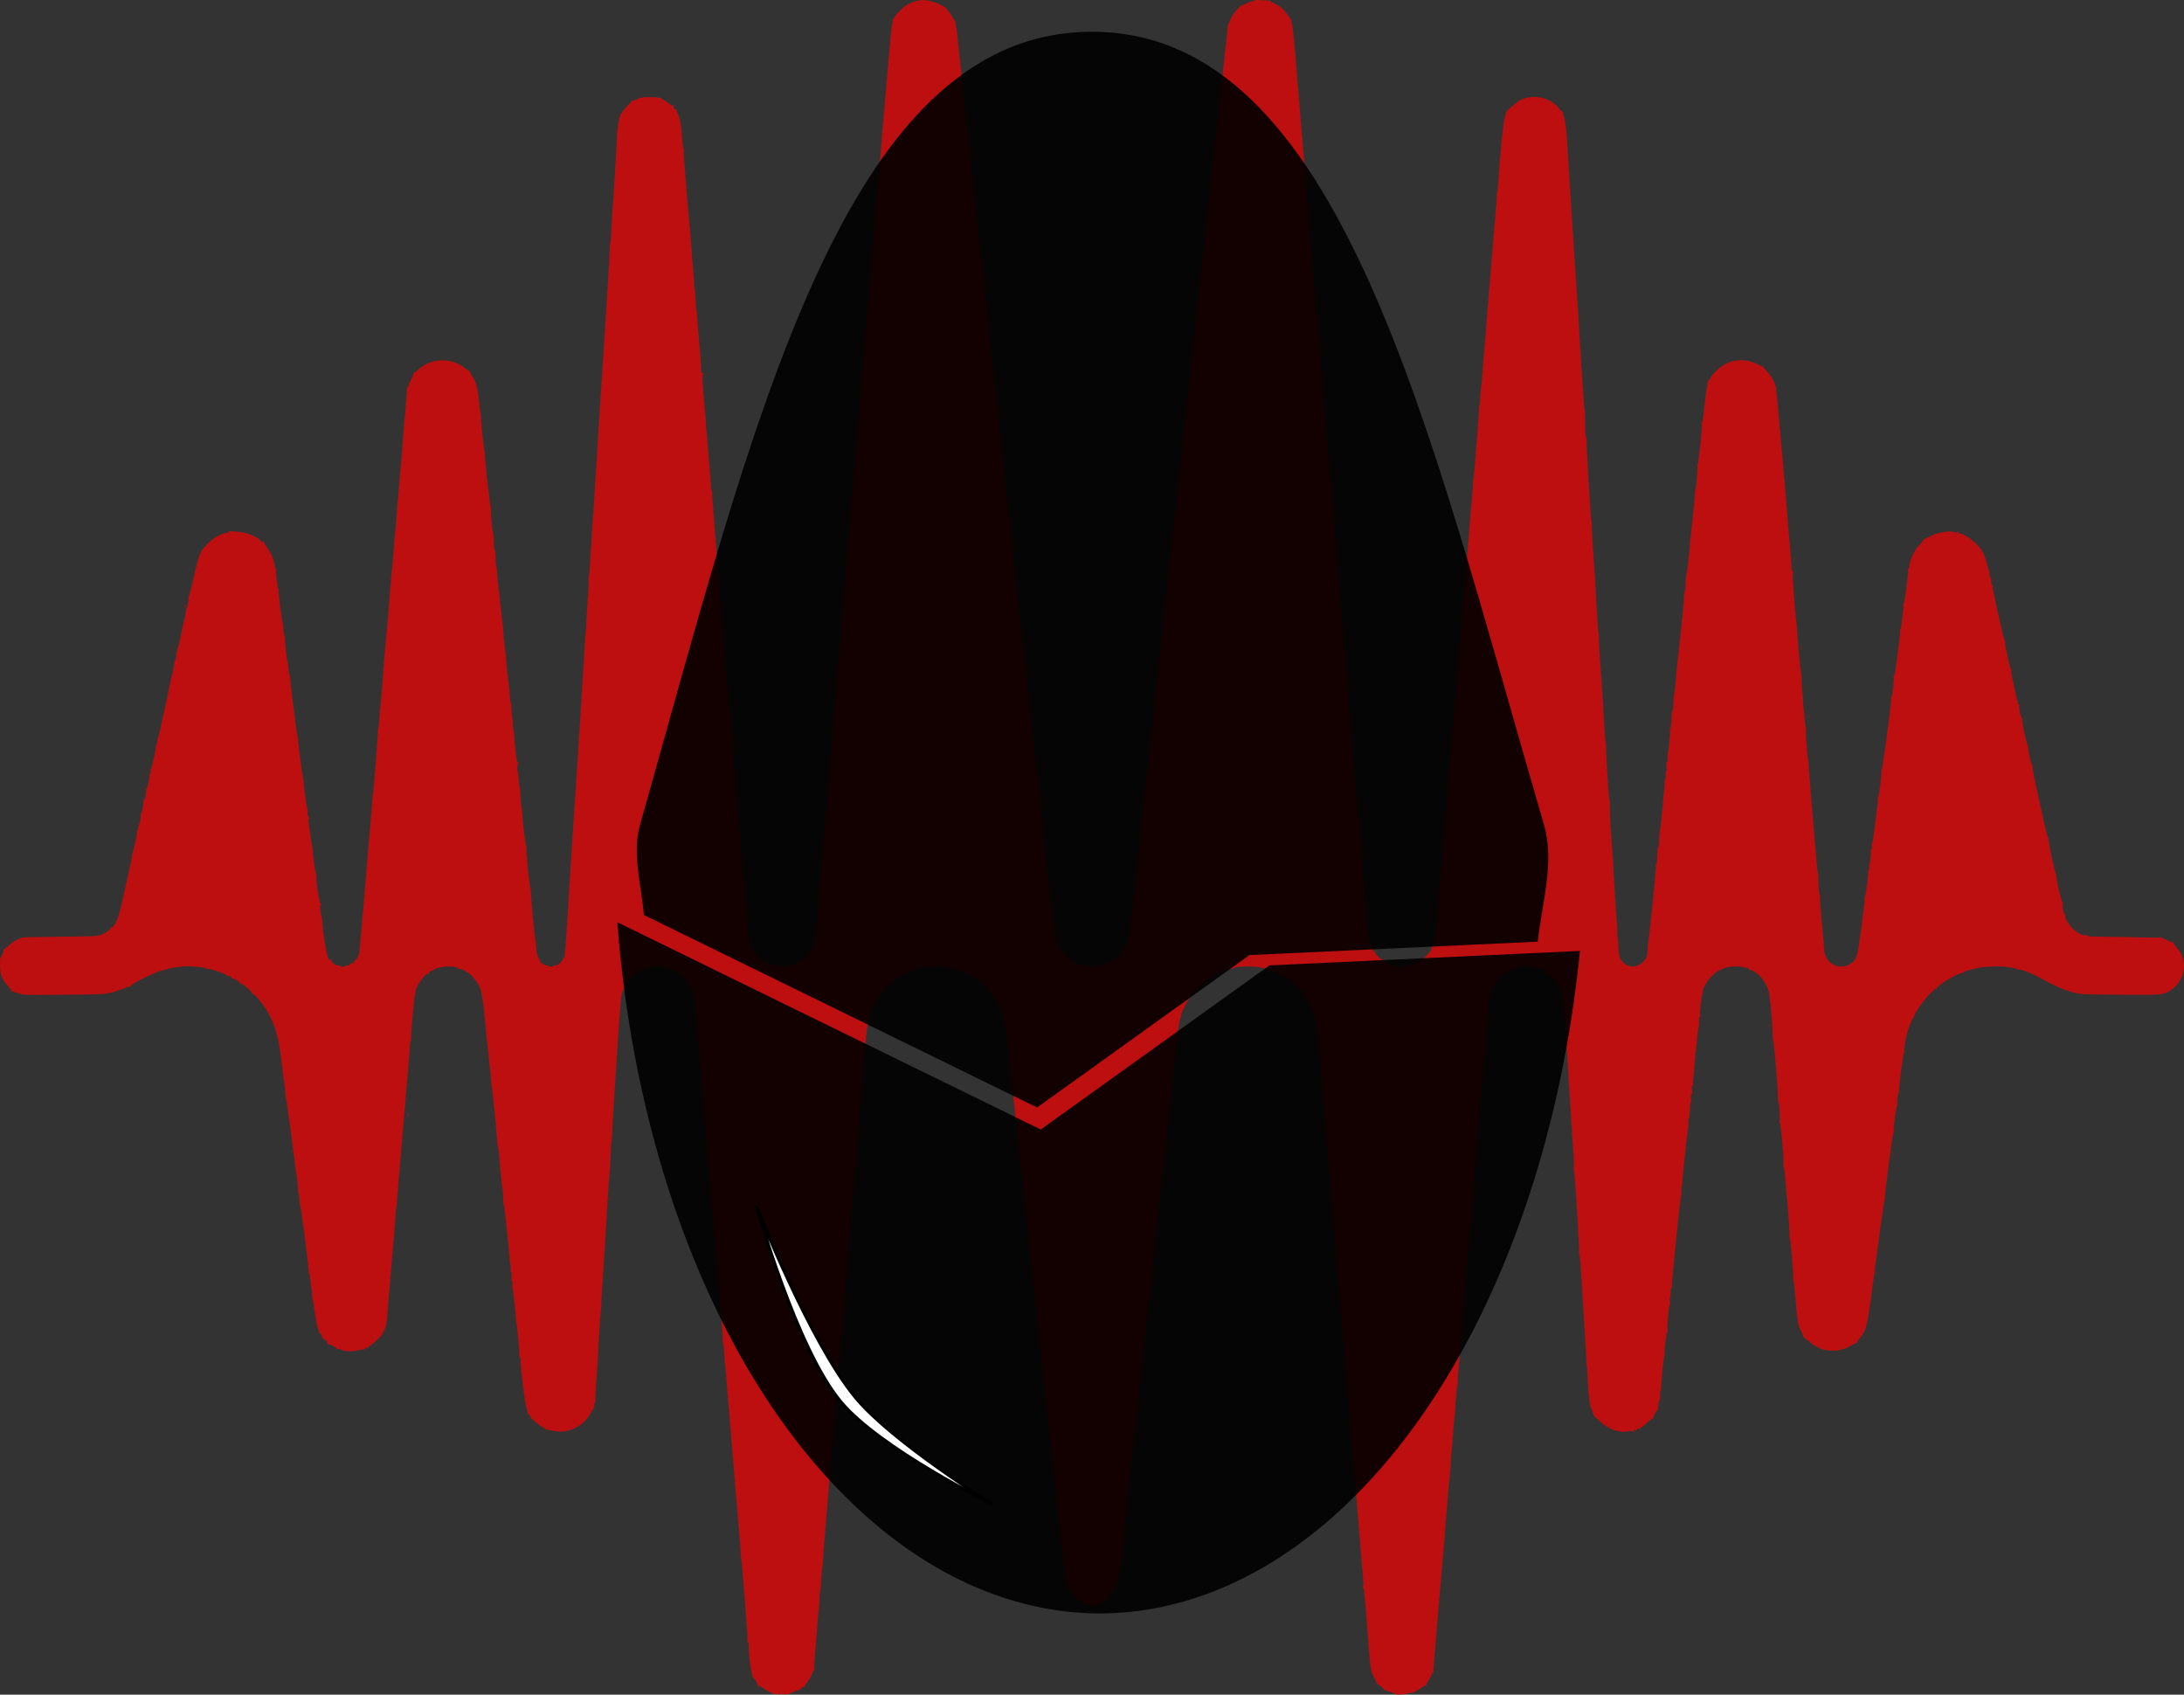<?xml version="1.0"?>
<svg width="660.145" height="512.168" xmlns="http://www.w3.org/2000/svg" xmlns:svg="http://www.w3.org/2000/svg" version="1.1">

 <rect width="100%" height="100%" fill="#333333" stroke="none"/>

 <g class="layer">
  <title>Layer 1</title>
  <g id="layer2" transform="translate(-111.928,155.252)">
   <path d="m347.74,356.81c-1.03,-0.1 -1.96,-0.12 -2.07,-0.06c-0.11,0.07 -0.2,0.03 -0.2,-0.11c0,-0.13 -0.42,-0.38 -0.94,-0.57c-0.52,-0.19 -1.5,-0.77 -2.18,-1.29c-0.76,-0.57 -1.17,-0.77 -1.07,-0.5c0.11,0.27 0.07,0.38 -0.1,0.28c-0.15,-0.09 -0.24,-0.31 -0.21,-0.48c0.08,-0.44 -1.1,-2.32 -1.45,-2.32c-0.16,0 -0.22,-0.07 -0.13,-0.16c0.08,-0.08 -0.02,-0.65 -0.23,-1.27c-0.4,-1.18 -0.93,-5.89 -0.9,-7.97c0.01,-0.69 -0.11,-1.32 -0.27,-1.42c-0.16,-0.1 -0.21,-0.3 -0.12,-0.44c0.17,-0.28 -1.71,-24.39 -1.95,-25.09c-0.09,-0.22 -0.13,-0.82 -0.11,-1.33c0.02,-0.52 -0.14,-2.74 -0.35,-4.95c-0.21,-2.2 -0.45,-5.03 -0.54,-6.28c-0.09,-1.25 -0.57,-7.02 -1.07,-12.83c-0.5,-5.8 -0.98,-11.69 -1.07,-13.09c-0.1,-1.4 -0.4,-5.01 -0.67,-8.02c-0.27,-3.01 -0.58,-6.79 -0.67,-8.4c-0.1,-1.61 -0.23,-3.02 -0.29,-3.12c-0.07,-0.11 -0.19,-1.54 -0.27,-3.18c-0.08,-1.64 -0.25,-3.26 -0.38,-3.6c-0.13,-0.34 -0.18,-0.68 -0.1,-0.75c0.14,-0.14 -1.41,-20.2 -1.65,-21.3c-0.08,-0.37 -0.14,-1.09 -0.14,-1.61c0,-0.51 -0.16,-2.74 -0.37,-4.94c-0.2,-2.2 -0.45,-5.15 -0.54,-6.55c-0.09,-1.39 -0.27,-3.5 -0.4,-4.67c-0.14,-1.18 -0.32,-3.51 -0.4,-5.19c-0.09,-1.67 -0.22,-3.14 -0.29,-3.26c-0.08,-0.12 -0.2,-1.56 -0.28,-3.21c-0.09,-1.91 -0.28,-3.27 -0.54,-3.78c-0.23,-0.43 -0.28,-0.71 -0.12,-0.61c0.37,0.23 0.36,0.03 -0.26,-6.54c-0.29,-3.01 -0.52,-5.9 -0.53,-6.41c0,-0.51 -0.18,-2.68 -0.4,-4.81c-0.22,-2.13 -0.4,-4.06 -0.41,-4.28c-0.08,-1.96 -0.87,-11.98 -0.97,-12.29c-0.16,-0.46 -0.3,-2.67 -0.31,-4.75c0,-0.77 -0.09,-1.52 -0.17,-1.66c-0.09,-0.14 -0.22,-1.49 -0.29,-3c-0.08,-1.51 -0.21,-2.99 -0.31,-3.28c-0.1,-0.3 -0.15,-0.75 -0.11,-1.01c0.12,-0.82 -0.76,-3.44 -1.09,-3.24c-0.18,0.12 -0.22,0.07 -0.1,-0.14c0.26,-0.42 -0.81,-2.03 -2.29,-3.46c-1.32,-1.27 -3.78,-2.59 -4.26,-2.29c-0.2,0.12 -0.26,0.09 -0.15,-0.09c0.11,-0.17 -0.26,-0.36 -0.96,-0.47c-2.15,-0.37 -5.55,-0.12 -5.55,0.4c0,0.12 -0.15,0.21 -0.33,0.2c-0.92,-0.03 -1.29,0.1 -1.11,0.38c0.12,0.2 0.07,0.24 -0.13,0.12c-0.77,-0.48 -4.11,2.59 -5.2,4.79c-0.37,0.73 -0.79,1.81 -0.95,2.4c-0.15,0.59 -0.64,6.72 -1.08,13.63c-0.44,6.91 -0.99,15.33 -1.21,18.72c-0.23,3.38 -0.47,7.57 -0.54,9.3c-0.08,1.74 -0.19,3.25 -0.26,3.36c-0.07,0.11 -0.18,2.12 -0.26,4.47c-0.07,2.34 -0.19,4.44 -0.26,4.65c-0.07,0.22 -0.19,1.59 -0.27,3.06c-0.09,1.47 -0.4,6.46 -0.69,11.09c-0.3,4.63 -0.54,8.72 -0.54,9.09c0,0.37 -0.24,4.03 -0.53,8.15c-0.3,4.12 -0.52,7.96 -0.49,8.55c0.03,0.59 -0.03,1.25 -0.11,1.47c-0.09,0.22 -0.35,3.83 -0.57,8.02c-0.23,4.19 -0.43,7.8 -0.44,8.02c-0.38,5.22 -0.61,8.95 -0.64,10.62c-0.02,0.77 -0.13,1.4 -0.26,1.4c-0.13,0 -0.17,0.31 -0.1,0.68c0.07,0.37 0.07,0.62 0,0.55c-0.07,-0.07 -0.48,0.56 -0.9,1.4c-2.07,4.16 -6.84,6.57 -11.25,5.69c-0.93,-0.19 -1.87,-0.36 -2.09,-0.39c-0.22,-0.03 -0.46,-0.11 -0.53,-0.19c-0.08,-0.08 -0.77,-0.54 -1.54,-1.03c-0.77,-0.49 -1.69,-1.23 -2.04,-1.64c-0.35,-0.42 -0.71,-0.71 -0.8,-0.64c-0.09,0.06 -0.11,0.04 -0.04,-0.05c0.19,-0.26 -0.39,-1.2 -0.65,-1.05c-0.12,0.08 -0.21,-0.03 -0.19,-0.19c0.03,-0.18 -0.18,-0.99 -0.44,-1.8c-0.49,-1.52 -1.8,-11.98 -1.77,-14.23c0,-0.76 -0.12,-1.27 -0.29,-1.27c-0.16,0 -0.22,-0.13 -0.12,-0.28c0.18,-0.29 -0.61,-9.16 -0.88,-9.88c-0.08,-0.22 -0.12,-0.51 -0.09,-0.65c0.1,-0.45 -0.87,-9.5 -1.03,-9.5c-0.08,0 -0.11,-0.6 -0.06,-1.34c0.05,-0.73 -0.02,-1.33 -0.13,-1.33c-0.13,0 -0.19,-0.61 -0.14,-1.34c0.06,-0.74 -0.02,-1.34 -0.15,-1.34c-0.13,0 -0.19,-0.42 -0.13,-0.93c0.07,-0.51 0.03,-1.15 -0.09,-1.4c-0.12,-0.26 -0.18,-0.58 -0.15,-0.72c0.1,-0.43 -1.66,-17.12 -1.82,-17.26c-0.09,-0.07 -0.19,-1.21 -0.23,-2.54c-0.05,-1.32 -0.15,-2.58 -0.23,-2.8c-0.09,-0.22 -0.19,-0.88 -0.23,-1.47c-0.05,-0.59 -0.14,-1.61 -0.21,-2.27c-0.14,-1.2 -0.2,-1.87 -0.6,-6.61c-0.11,-1.36 -0.3,-2.41 -0.41,-2.34c-0.12,0.07 -0.15,-0.09 -0.08,-0.36c0.13,-0.51 -1.4,-16.24 -1.69,-17.42c-0.1,-0.37 -0.16,-0.91 -0.13,-1.2c0.02,-0.29 -0.38,-4.26 -0.88,-8.82c-0.51,-4.56 -0.98,-9.19 -1.07,-10.29c-0.35,-4.74 -0.94,-8.34 -1.6,-9.77c-0.76,-1.68 -3.28,-4.48 -3.82,-4.27c-0.2,0.08 -0.31,0.04 -0.23,-0.09c0.2,-0.32 -1.87,-1.2 -2.27,-0.96c-0.2,0.13 -0.26,0.1 -0.16,-0.08c0.24,-0.37 -1.05,-0.65 -3.05,-0.65c-1.68,0 -4.61,0.77 -4.37,1.15c0.08,0.13 -0.01,0.18 -0.21,0.11c-0.19,-0.07 -0.65,0.12 -1.01,0.43c-0.37,0.3 -0.5,0.46 -0.3,0.35c0.26,-0.13 0.32,-0.09 0.19,0.12c-0.11,0.17 -0.32,0.23 -0.46,0.14c-0.7,-0.43 -3.98,4.41 -3.62,5.35c0.08,0.21 0.05,0.43 -0.09,0.47c-0.28,0.1 -1.43,12.58 -1.25,13.52c0.06,0.34 0,0.68 -0.13,0.76c-0.14,0.08 -0.24,0.71 -0.24,1.4c0,0.68 -0.41,5.87 -0.91,11.53c-0.51,5.66 -1,11.31 -1.09,12.56c-0.09,1.25 -0.51,6.24 -0.94,11.09c-0.42,4.85 -0.83,9.85 -0.91,11.12c-0.07,1.26 -0.19,2.46 -0.26,2.67c-0.07,0.21 -0.2,1.58 -0.28,3.05c-0.09,1.47 -0.69,8.8 -1.35,16.3c-0.66,7.5 -1.18,13.87 -1.16,14.16c0.03,0.3 -0.05,0.75 -0.16,1.01c-0.11,0.25 -0.13,0.64 -0.05,0.87c0.09,0.21 0.03,0.4 -0.13,0.4c-0.16,0 -0.22,0.18 -0.14,0.4c0.09,0.22 0.03,0.4 -0.13,0.4c-0.16,0 -0.22,0.18 -0.13,0.41c0.09,0.23 0.05,0.35 -0.09,0.27c-0.21,-0.14 -0.52,0.42 -0.55,0.98c-0.02,0.37 -2.91,3.12 -3.73,3.55c-0.46,0.23 -0.76,0.53 -0.69,0.65c0.08,0.13 -0.11,0.17 -0.43,0.08c-0.43,-0.11 -0.52,-0.06 -0.36,0.2c0.12,0.2 0.11,0.29 -0.03,0.21c-0.13,-0.08 -1.02,0.03 -1.98,0.25c-0.95,0.21 -1.95,0.37 -2.2,0.35c-0.26,-0.03 -1,-0.06 -1.65,-0.09c-0.64,-0.03 -1.13,-0.12 -1.07,-0.22c0.16,-0.26 -1.2,-0.54 -1.57,-0.33c-0.18,0.1 -0.23,0.09 -0.12,-0.03c0.23,-0.26 -1.88,-1.54 -2.2,-1.34c-0.12,0.07 -0.36,-0.05 -0.54,-0.27c-0.19,-0.21 -0.24,-0.39 -0.13,-0.39c0.12,0 0,-0.24 -0.27,-0.53c-0.26,-0.29 -0.58,-0.46 -0.72,-0.38c-0.13,0.08 -0.2,-0.03 -0.16,-0.21c0.04,-0.19 -0.09,-0.32 -0.28,-0.28c-0.2,0.04 -0.28,-0.05 -0.19,-0.2c0.2,-0.31 -0.49,-1.41 -0.75,-1.21c-0.1,0.07 -0.13,0.06 -0.06,-0.03c0.06,-0.09 -0.11,-0.74 -0.39,-1.46c-0.29,-0.71 -0.72,-2.89 -0.97,-4.84c-0.26,-1.96 -0.53,-3.62 -0.61,-3.69c-0.09,-0.07 -0.18,-0.92 -0.22,-1.87c-0.04,-0.96 -0.15,-1.92 -0.24,-2.14c-0.1,-0.22 -0.15,-0.73 -0.12,-1.13c0.04,-0.4 -0.04,-0.88 -0.15,-1.07c-0.12,-0.18 -0.18,-0.67 -0.13,-1.07c0.04,-0.42 -0.06,-0.74 -0.23,-0.74c-0.17,0 -0.23,-0.13 -0.13,-0.29c0.19,-0.3 -2.28,-19.79 -2.53,-20.02c-0.09,-0.07 -0.19,-0.97 -0.24,-2c-0.05,-1.03 -0.2,-1.91 -0.34,-1.96c-0.13,-0.05 -0.18,-0.2 -0.09,-0.34c0.16,-0.25 -0.34,-5.12 -0.6,-5.85c-0.08,-0.22 -0.17,-0.83 -0.2,-1.34c-0.14,-1.89 -2.67,-20.72 -2.81,-20.84c-0.08,-0.08 -0.18,-0.86 -0.22,-1.74c-0.05,-0.88 -0.25,-2.69 -0.46,-4.01c-0.21,-1.32 -0.45,-3.12 -0.53,-3.99c-0.29,-3.18 -1.25,-9.11 -1.48,-9.19c-0.13,-0.05 -0.17,-0.26 -0.09,-0.47c0.08,-0.21 0.02,-0.38 -0.14,-0.38c-0.16,0 -0.22,-0.17 -0.14,-0.38c0.21,-0.56 -1.55,-4.7 -2.98,-6.99c-1.46,-2.35 -3.8,-5 -4.2,-4.75c-0.16,0.1 -0.21,0.05 -0.12,-0.09c0.29,-0.47 -3.28,-3.46 -3.69,-3.09c-0.12,0.11 -0.15,0.07 -0.06,-0.09c0.21,-0.37 -1.84,-1.55 -2.26,-1.29c-0.18,0.12 -0.23,0.07 -0.12,-0.1c0.23,-0.37 -0.8,-0.95 -1.22,-0.7c-0.17,0.11 -0.23,0.07 -0.14,-0.07c0.2,-0.32 -4.21,-1.99 -5.44,-2.05c-0.51,-0.03 -0.99,-0.14 -1.07,-0.25c-0.22,-0.29 -4.96,-0.7 -6.54,-0.56c-2.44,0.21 -5.2,0.71 -5.2,0.93c0,0.12 -0.15,0.17 -0.34,0.1c-0.95,-0.35 -10.62,4.19 -10.62,4.99c0,0.14 -0.11,0.19 -0.24,0.11c-0.13,-0.08 -0.93,0.16 -1.77,0.53c-0.85,0.37 -2.51,0.94 -3.71,1.25c-2.03,0.53 -2.95,0.58 -14.47,0.67c-12.27,0.1 -12.31,0.1 -13.9,-0.5c-0.87,-0.34 -1.71,-0.57 -1.86,-0.53c-0.14,0.04 -0.17,-0.03 -0.07,-0.12c0.11,-0.11 -0.35,-0.79 -1.02,-1.5c-1.77,-1.9 -2.34,-3.35 -2.39,-6.1c-0.03,-1.25 0.03,-2.33 0.11,-2.4c0.39,-0.32 1.1,-2.21 0.93,-2.49c-0.1,-0.18 -0.09,-0.23 0.04,-0.12c0.12,0.1 0.92,-0.47 1.78,-1.27c0.92,-0.84 2.02,-1.58 2.64,-1.77c0.58,-0.17 1.06,-0.39 1.06,-0.47c0,-0.09 4.24,-0.2 9.42,-0.25c13.7,-0.12 13.5,-0.11 15.03,-0.81c1.53,-0.69 2.6,-1.59 2.36,-1.99c-0.1,-0.16 -0.03,-0.19 0.16,-0.07c0.19,0.12 0.49,-0.01 0.72,-0.29c1.21,-1.54 1.79,-3.38 3.45,-10.97c0.95,-4.38 1.86,-8.48 2.01,-9.11c0.15,-0.63 0.21,-1.26 0.13,-1.38c-0.08,-0.13 -0.05,-0.27 0.07,-0.32c0.3,-0.13 1.73,-6.85 1.53,-7.18c-0.09,-0.14 -0.02,-0.26 0.15,-0.26c0.19,0 0.26,-0.23 0.18,-0.54c-0.08,-0.29 -0.06,-0.53 0.05,-0.53c0.26,0 0.89,-3.16 0.69,-3.48c-0.09,-0.14 -0.06,-0.26 0.07,-0.26c0.33,0 0.89,-2.95 0.71,-3.74c-0.1,-0.46 -0.07,-0.56 0.1,-0.32c0.31,0.43 1,-2.72 0.7,-3.2c-0.1,-0.17 -0.07,-0.24 0.07,-0.15c0.32,0.2 1.27,-4.23 1.01,-4.66c-0.13,-0.2 -0.08,-0.23 0.15,-0.09c0.26,0.16 0.32,0.02 0.22,-0.63c-0.06,-0.46 -0.06,-0.77 0.02,-0.7c0.2,0.2 1.68,-6.35 1.53,-6.74c-0.07,-0.17 -0.02,-0.35 0.11,-0.4c0.13,-0.05 0.27,-0.56 0.32,-1.15c0.05,-0.59 0.15,-1.13 0.24,-1.2c0.16,-0.15 3.21,-13.88 3.32,-14.97c0.04,-0.37 0.15,-0.86 0.25,-1.09c0.09,-0.23 0.2,-0.77 0.23,-1.2c0.03,-0.43 0.12,-0.84 0.2,-0.92c0.29,-0.26 1.08,-4.55 0.9,-4.85c-0.11,-0.18 -0.08,-0.23 0.09,-0.14c0.3,0.19 0.72,-1.83 0.46,-2.24c-0.08,-0.14 -0.02,-0.25 0.16,-0.25c0.18,0 0.26,-0.22 0.18,-0.52c-0.08,-0.29 -0.05,-0.56 0.06,-0.6c0.18,-0.08 1.39,-5.3 1.5,-6.5c0.03,-0.29 0.12,-0.71 0.21,-0.93c0.32,-0.82 0.98,-4.1 0.85,-4.23c-0.08,-0.07 -0.03,-0.27 0.1,-0.43c0.37,-0.45 0.89,-3.31 0.67,-3.69c-0.11,-0.19 -0.09,-0.24 0.05,-0.12c0.13,0.12 0.78,-2.29 1.5,-5.56c0.69,-3.18 1.56,-6.44 1.93,-7.24c1.34,-2.93 5.11,-5.98 7.96,-6.43c0.55,-0.09 0.95,-0.26 0.87,-0.38c-0.07,-0.12 0.26,-0.17 0.74,-0.11c0.48,0.06 1.62,0.17 2.52,0.24c2.32,0.2 5.42,1.55 6.4,2.8c0.18,0.23 0.44,0.29 0.67,0.16c0.2,-0.12 0.29,-0.12 0.18,-0.02c-0.1,0.11 0.23,0.75 0.74,1.41c1.27,1.67 2.26,3.86 2.44,5.42c0.09,0.72 0.23,1.27 0.32,1.22c0.1,-0.06 0.18,0.72 0.2,1.74c0.03,1.01 0.13,2.05 0.24,2.31c0.12,0.26 0.18,0.79 0.15,1.18c-0.03,0.39 0.08,0.79 0.23,0.89c0.17,0.09 0.22,0.29 0.14,0.43c-0.18,0.28 0.96,9.65 1.2,9.86c0.08,0.08 0.19,0.98 0.24,2.01c0.05,1.03 0.19,1.91 0.33,1.96c0.14,0.05 0.18,0.2 0.1,0.34c-0.16,0.25 0.59,6.97 0.86,7.72c0.08,0.22 0.19,1.18 0.26,2.14c0.07,0.95 0.23,1.77 0.36,1.82c0.13,0.04 0.18,0.24 0.11,0.43c-0.14,0.37 1.96,17.08 2.23,17.79c0.09,0.22 0.13,0.51 0.11,0.63c-0.07,0.31 1.31,11.14 1.49,11.66c0.07,0.22 0.16,0.82 0.2,1.34c0.17,2.26 1.05,8.55 1.2,8.55c0.1,0 0.12,0.43 0.06,0.95c-0.07,0.66 0.05,1.12 0.39,1.51c0.28,0.32 0.35,0.48 0.17,0.38c-0.19,-0.11 -0.34,-0.1 -0.34,0.02c0,0.63 1.13,8.83 1.27,9.17c0.09,0.22 0.13,0.51 0.1,0.65c-0.13,0.53 0.87,7.34 1.06,7.22c0.11,-0.06 0.13,0.13 0.06,0.42c-0.26,0.97 0.77,7.85 1.22,8.21c0.27,0.23 0.3,0.34 0.08,0.34c-0.25,0 -0.29,0.42 -0.15,1.67c0.1,0.92 0.26,1.73 0.35,1.8c0.09,0.08 0.19,0.87 0.24,1.77c0.14,3.12 1.3,10.21 1.78,10.95c0.38,0.57 0.52,0.64 0.72,0.35c0.19,-0.29 0.23,-0.25 0.17,0.14c-0.09,0.63 1.56,1.85 2.26,1.66c0.26,-0.06 0.47,-0.03 0.47,0.12c0,0.14 0.36,0.25 0.8,0.25c0.44,0 0.8,-0.13 0.8,-0.29c0,-0.15 0.13,-0.21 0.27,-0.11c0.41,0.25 1.37,-0.13 1.17,-0.47c-0.11,-0.17 -0.06,-0.21 0.14,-0.09c0.4,0.25 1.42,-0.61 1.18,-0.99c-0.09,-0.15 -0.04,-0.19 0.13,-0.09c0.39,0.24 1.18,-1.28 1.31,-2.51c0.28,-2.63 2.24,-25.32 2.37,-27.39c0.08,-1.32 0.44,-5.53 0.79,-9.35c0.35,-3.83 0.69,-7.97 0.76,-9.22c0.08,-1.25 0.19,-2.46 0.26,-2.68c0.2,-0.67 1.55,-17.95 1.41,-18.09c-0.07,-0.07 -0.03,-0.41 0.11,-0.75c0.13,-0.34 0.29,-1.86 0.37,-3.39c0.07,-1.52 0.19,-2.94 0.26,-3.16c0.09,-0.31 1.15,-13.44 1.23,-15.23c0.01,-0.22 0.25,-2.8 0.53,-5.74c0.29,-2.94 0.6,-6.49 0.7,-7.89c0.4,-5.53 0.45,-6.19 1.18,-14.03c0.29,-3.08 0.52,-5.91 0.52,-6.28c0,-0.36 0.11,-1.69 0.26,-2.94c0.15,-1.25 0.34,-3.41 0.42,-4.81c0.09,-1.39 0.58,-7.17 1.08,-12.83c0.5,-5.65 0.92,-10.64 0.92,-11.09c0,-0.44 0.29,-4.03 0.66,-7.99c0.36,-3.95 0.6,-7.29 0.53,-7.42c-0.08,-0.12 -0.02,-0.22 0.14,-0.22c0.16,0 0.28,-0.18 0.28,-0.41c0,-0.22 0.39,-1.15 0.86,-2.07c0.47,-0.91 0.83,-1.75 0.8,-1.86c-0.03,-0.11 0.05,-0.17 0.17,-0.14c0.12,0.04 0.59,-0.31 1.05,-0.77c3.77,-3.75 10.14,-3.97 14.38,-0.5c0.61,0.51 1.17,0.86 1.24,0.8c0.07,-0.07 0.12,0.03 0.13,0.21c0,0.18 0.37,0.87 0.82,1.53c1.08,1.61 1.57,3.47 1.94,7.49c0.17,1.83 0.38,3.52 0.46,3.74c0.09,0.22 0.13,0.52 0.09,0.66c-0.08,0.34 0.79,9.24 0.96,9.76c0.07,0.22 0.18,1.24 0.25,2.27c0.29,4.35 1.6,15.66 1.8,15.46c0.11,-0.11 0.13,-0.01 0.03,0.25c-0.17,0.46 0.33,6.66 0.6,7.41c0.14,0.38 0.17,0.74 0.3,3.96c0.04,0.78 0.15,1.36 0.26,1.29c0.11,-0.06 0.22,1.01 0.25,2.39c0.03,1.38 0.14,2.66 0.26,2.85c0.11,0.18 0.18,0.63 0.15,1c-0.03,0.37 0.36,4.34 0.88,8.82c0.51,4.48 0.94,8.33 0.95,8.55c0.1,1.87 0.59,6.9 0.72,7.22c0.08,0.22 0.13,0.51 0.1,0.64c-0.08,0.33 0.78,9 0.94,9.51c0.07,0.22 0.19,1.42 0.26,2.66c0.06,1.25 0.2,2.33 0.31,2.41c0.11,0.08 0.24,1.29 0.28,2.68c0.05,1.4 0.18,2.57 0.28,2.61c0.11,0.04 0.15,0.49 0.09,1c-0.06,0.51 -0.03,1.14 0.07,1.4c0.1,0.26 0.24,1.31 0.3,2.34c0.07,1.03 0.28,3.32 0.47,5.08c0.27,2.53 0.43,3.19 0.73,3.12c0.31,-0.07 0.32,-0.03 0.05,0.25c-0.33,0.34 -0.46,1.89 -0.18,2.16c0.08,0.08 0.2,1.21 0.27,2.51c0.07,1.3 0.22,2.42 0.32,2.5c0.11,0.08 0.23,1.23 0.27,2.55c0.04,1.33 0.14,2.59 0.23,2.81c0.08,0.22 0.18,0.94 0.21,1.6c0.2,3.68 1.09,11.18 1.32,11.04c0.15,-0.09 0.17,-0.03 0.05,0.17c-0.28,0.45 0.98,12.91 1.27,12.5c0.13,-0.19 0.16,-0.07 0.05,0.3c-0.16,0.57 1.09,14.35 1.39,15.28c0.07,0.22 0.17,1.3 0.23,2.4c0.06,1.1 0.23,2.04 0.37,2.09c0.14,0.05 0.19,0.28 0.1,0.51c-0.11,0.29 -0.06,0.37 0.15,0.24c0.2,-0.13 0.25,-0.04 0.13,0.27c-0.14,0.36 -0.08,0.42 0.31,0.27c0.39,-0.14 0.42,-0.11 0.18,0.18c-0.24,0.29 -0.2,0.47 0.16,0.78c0.73,0.63 1.66,1.05 1.94,0.87c0.15,-0.09 0.27,-0.03 0.27,0.12c0,0.16 0.36,0.28 0.8,0.28c0.44,0 0.8,-0.1 0.8,-0.24c0,-0.13 0.23,-0.18 0.5,-0.11c0.63,0.17 2.53,-1.44 2.32,-1.97c-0.08,-0.21 -0.04,-0.31 0.09,-0.23c0.13,0.08 0.32,-0.06 0.42,-0.32c0.15,-0.38 1.19,-15.25 1.21,-17.24c0,-0.33 0.3,-4.87 0.65,-10.08c0.83,-12.38 0.82,-12.23 1.75,-26.86c0.44,-6.91 1.17,-18.34 1.62,-25.39c0.45,-7.06 0.88,-14.02 0.94,-15.49c0.07,-1.46 0.17,-2.84 0.24,-3.07c0.07,-0.23 0.19,-2.1 0.28,-4.16c0.09,-2.05 0.28,-5.3 0.43,-7.21c0.16,-1.91 0.23,-3.92 0.16,-4.45c-0.07,-0.54 -0.03,-1.08 0.09,-1.21c0.12,-0.12 0.29,-2.07 0.38,-4.33c0.09,-2.26 0.21,-4.19 0.27,-4.29c0.06,-0.09 0.17,-1.93 0.26,-4.07c0.08,-2.14 0.2,-4.06 0.26,-4.27c0.07,-0.2 0.26,-2.83 0.42,-5.84c0.16,-3.02 0.35,-6.08 0.42,-6.82c0.06,-0.73 0.24,-3.44 0.39,-6.01c0.15,-2.57 0.33,-5.58 0.41,-6.68c0.44,-6.73 0.65,-10.08 0.79,-12.56c0.09,-1.55 0.21,-3.47 0.28,-4.28c0.07,-0.81 0.24,-3.39 0.39,-5.74c0.14,-2.36 0.69,-11.01 1.21,-19.24c0.52,-8.23 0.92,-15.21 0.89,-15.5c-0.04,-0.3 0.02,-0.78 0.11,-1.07c0.1,-0.3 0.25,-2.28 0.34,-4.41c0.1,-2.14 0.22,-4.3 0.28,-4.81c0.16,-1.3 1.47,-22.54 1.45,-23.6c-0.01,-1.29 0.43,-4.23 0.77,-5.09c0.17,-0.42 0.22,-0.89 0.13,-1.04c-0.11,-0.16 -0.06,-0.21 0.11,-0.11c0.16,0.1 0.37,-0.06 0.46,-0.36c0.16,-0.49 3.34,-3.96 3.34,-3.64c0,0.07 0.57,-0.12 1.27,-0.43c0.91,-0.41 1.84,-0.57 3.27,-0.58c2.24,-0.03 4.01,0.15 4.01,0.4c0,0.08 0.33,0.3 0.72,0.48c0.4,0.18 1.16,0.68 1.7,1.1c0.78,0.62 1.05,0.71 1.34,0.45c0.29,-0.26 0.3,-0.25 0.06,0.08c-0.22,0.3 -0.21,0.52 0.04,0.87c0.19,0.25 0.43,0.37 0.54,0.26c0.11,-0.1 0.17,-0.07 0.13,0.07c-0.04,0.15 0.19,0.81 0.5,1.48c0.66,1.42 1.03,3.58 1.28,7.54c0.1,1.57 0.27,2.81 0.37,2.75c0.11,-0.07 0.15,0.38 0.1,1c-0.06,0.62 0.08,2.93 0.29,5.14c0.21,2.2 0.45,5.15 0.54,6.55c0.09,1.39 0.34,4.28 0.55,6.41c0.21,2.13 0.43,4.54 0.49,5.35c0.06,0.8 0.17,2.25 0.24,3.2c0.08,0.96 0.22,2.88 0.31,4.28c0.1,1.39 0.29,3.62 0.43,4.94c0.15,1.32 0.26,2.98 0.25,3.68c0,0.7 0.07,1.39 0.15,1.53c0.09,0.14 0.22,1.66 0.3,3.39c0.08,1.72 0.2,3.23 0.27,3.34c0.07,0.11 0.19,1.32 0.26,2.68c0.07,1.37 0.36,4.95 0.65,7.96c0.29,3.02 0.52,6.17 0.51,7.02c0,1.22 0.08,1.54 0.41,1.54c0.33,0 0.36,0.09 0.13,0.46c-0.22,0.35 -0.15,2.1 0.26,6.62c0.31,3.38 0.56,6.51 0.57,6.95c0,0.44 0.36,4.83 0.8,9.75c0.44,4.92 0.79,9.51 0.79,10.2c-0.02,0.68 0.09,1.31 0.22,1.4c0.14,0.08 0.2,0.42 0.14,0.75c-0.1,0.53 3.95,50.67 4.32,53.53c0.08,0.58 0.14,1.32 0.14,1.63c0,0.31 0.55,6.86 1.21,14.56c0.65,7.7 1.23,14.61 1.28,15.34c0.32,4.6 0.49,6.69 0.7,8.82c0.13,1.32 0.32,3.72 0.41,5.33c0.1,1.61 0.27,3.11 0.39,3.34c0.12,0.23 0.16,0.56 0.1,0.73c-0.16,0.45 2.25,29.6 2.6,31.47c1.17,6.19 7.42,9.79 13.43,7.75c0.69,-0.24 1.26,-0.55 1.26,-0.69c0,-0.14 0.1,-0.19 0.23,-0.12c0.32,0.2 2.25,-1.27 3.04,-2.31c0.97,-1.28 1.7,-2.83 2.03,-4.34c0.23,-1.07 0.79,-7.13 0.83,-8.96c0,-0.22 0.48,-5.93 1.07,-12.69c0.59,-6.76 1.13,-13.35 1.2,-14.64c0.07,-1.28 0.18,-2.43 0.25,-2.54c0.07,-0.11 0.2,-1.52 0.29,-3.14c0.1,-1.61 0.76,-9.91 1.49,-18.43c0.73,-8.53 1.32,-15.8 1.31,-16.17c0,-0.37 0.3,-3.98 0.67,-8.02c0.37,-4.04 0.68,-7.65 0.67,-8.02c0,-0.36 0.18,-2.59 0.4,-4.94c0.38,-4.05 4.11,-49.26 4.13,-50.11c0,-0.22 0.32,-3.8 0.69,-7.96c0.37,-4.16 0.68,-7.83 0.69,-8.15c0.05,-1.19 0.27,-3.87 0.52,-6.34c0.21,-2.06 1.79,-21.55 1.86,-22.98c0.02,-0.22 0.25,-2.99 0.54,-6.15c0.28,-3.16 0.59,-6.76 0.68,-8.01c0.08,-1.25 0.39,-4.91 0.67,-8.13c0.28,-3.22 0.51,-6.11 0.51,-6.41c0,-0.31 0.36,-4.65 0.8,-9.65c0.45,-5 0.82,-9.39 0.82,-9.75c0.03,-0.84 0.21,-3.1 0.55,-6.55c0.14,-1.47 0.74,-8.46 1.32,-15.52c0.58,-7.07 1.18,-13.19 1.33,-13.59c0.16,-0.4 0.22,-0.83 0.14,-0.95c-0.07,-0.13 -0.03,-0.27 0.12,-0.32c0.13,-0.05 0.28,-0.26 0.33,-0.46c0.1,-0.41 0.32,-0.68 1.95,-2.42c1.72,-1.83 4.7,-3.08 7.09,-2.98c1.68,0.07 3.96,0.75 5.15,1.52c0.55,0.36 1,0.58 1,0.49c0,-0.33 2.1,2.38 2.58,3.33c0.27,0.53 0.58,1.01 0.69,1.06c0.12,0.05 0.15,0.17 0.09,0.28c-0.07,0.11 0,0.67 0.15,1.25c0.15,0.58 0.27,1.25 0.27,1.5c0,0.25 0.53,5.24 1.18,11.09c0.64,5.85 1.24,11.42 1.32,12.38c0.09,0.95 0.33,3.18 0.53,4.94c0.21,1.77 0.45,4.16 0.54,5.33c0.09,1.16 0.26,2.3 0.38,2.54c0.12,0.23 0.17,0.54 0.12,0.69c-0.06,0.14 0.26,3.45 0.7,7.34c0.43,3.9 0.86,7.81 0.94,8.69c0.08,0.88 0.43,4.19 0.79,7.35c0.35,3.16 0.72,6.65 0.81,7.75c0.09,1.1 0.28,2.79 0.43,3.74c0.16,0.96 0.28,1.98 0.27,2.27c0,0.3 0.41,4.2 0.92,8.69c0.52,4.48 0.94,8.39 0.94,8.68c0,0.3 0.24,2.52 0.52,4.95c0.28,2.42 0.58,5.19 0.66,6.14c0.09,0.96 0.69,6.49 1.34,12.3c0.65,5.8 1.25,11.57 1.34,12.81c0.1,1.25 0.28,2.46 0.41,2.71c0.13,0.24 0.18,0.5 0.1,0.57c-0.07,0.08 0.35,4.57 0.94,9.99c0.59,5.43 1.68,15.51 2.42,22.42c0.75,6.91 1.84,16.83 2.42,22.05c0.59,5.22 1.08,9.67 1.09,9.89c0.03,0.22 0.19,1.84 0.38,3.61c0.2,1.76 0.43,4.04 0.52,5.07c0.09,1.03 0.64,6.02 1.22,11.09c0.58,5.07 1.06,9.52 1.06,9.89c0,0.37 0.25,2.59 0.54,4.95c0.29,2.35 0.53,4.57 0.54,4.94c0,0.37 0.9,8.73 2,18.57c1.1,9.85 2,18.25 1.99,18.66c0,0.41 0.07,0.89 0.18,1.06c0.1,0.17 0.22,0.58 0.26,0.92c0.12,1.18 1.41,3.54 2.64,4.87c1.29,1.37 3.76,2.95 4.79,3.06c0.31,0.03 0.71,0.14 0.87,0.25c0.17,0.1 1.01,0.25 1.86,0.34c3.22,0.33 6.95,-1.14 9.3,-3.65c1.22,-1.31 2.51,-3.65 2.67,-4.86c0.05,-0.33 0.15,-0.78 0.24,-1c0.08,-0.22 0.46,-3.29 0.83,-6.82c0.37,-3.53 1.34,-12.55 2.16,-20.04c0.82,-7.5 1.45,-13.96 1.39,-14.35c-0.05,-0.4 0,-0.66 0.12,-0.59c0.12,0.08 0.24,-0.44 0.27,-1.15c0.08,-1.95 0.15,-2.6 1.02,-10.24c0.44,-3.89 0.79,-7.26 0.76,-7.48c-0.03,-0.22 0.03,-0.58 0.11,-0.8c0.09,-0.22 0.28,-1.72 0.42,-3.34c0.15,-1.62 0.29,-3.12 0.31,-3.34c0.11,-1.22 0.32,-3.16 0.67,-6.01c0.21,-1.77 0.38,-3.45 0.38,-3.75c0,-0.29 0.37,-3.6 0.81,-7.35c0.44,-3.74 0.87,-7.65 0.96,-8.68c0.09,-1.03 0.56,-5.48 1.06,-9.89c0.91,-8.14 4.07,-37.61 4.11,-38.35c0.03,-0.22 0.45,-4.13 0.97,-8.68c0.51,-4.56 1,-9.01 1.08,-9.89c0.08,-0.88 0.44,-4.25 0.8,-7.48c0.36,-3.24 0.61,-6 0.56,-6.15c-0.06,-0.15 0,-0.46 0.12,-0.7c0.12,-0.24 0.28,-1.38 0.35,-2.54c0.06,-1.16 0.18,-2.29 0.25,-2.51c0.1,-0.33 1.42,-12.84 1.49,-14.16c0.03,-0.22 0.2,-1.84 0.42,-3.61c0.32,-2.59 2.14,-19.72 2.27,-21.24c0.05,-0.68 0.24,-2.34 0.8,-6.95c0.29,-2.43 0.53,-4.71 0.53,-5.08c0,-0.37 0.3,-3.13 0.67,-6.15c0.36,-3.01 0.73,-6.32 0.81,-7.35c0.09,-1.03 0.81,-7.76 1.61,-14.96c0.8,-7.2 1.49,-13.67 1.53,-14.36c0.04,-0.7 0.15,-1.27 0.24,-1.27c0.1,0 0.25,-0.34 0.35,-0.74c0.26,-1.01 1.65,-3.14 2.57,-3.91c0.41,-0.35 0.7,-0.71 0.64,-0.8c-0.07,-0.09 -0.05,-0.12 0.04,-0.05c0.09,0.06 0.7,-0.18 1.36,-0.53c0.66,-0.35 1.62,-0.72 2.12,-0.81c0.5,-0.1 0.96,-0.26 1.02,-0.36c0.07,-0.1 1,-0.1 2.07,0c1.08,0.1 2.05,0.13 2.16,0.07c0.11,-0.07 0.2,-0.03 0.2,0.09c0,0.12 0.54,0.44 1.19,0.71c1.6,0.66 3.02,1.82 4.07,3.34c0.48,0.68 0.99,1.38 1.13,1.55c0.14,0.17 0.2,0.36 0.14,0.43c-0.07,0.06 0.03,0.48 0.16,0.93c0.26,0.72 1.02,8.41 1.45,14.51c0.08,1.24 0.69,8.52 1.34,16.16c0.65,7.65 1.25,14.98 1.34,16.31c0.09,1.32 0.39,4.93 0.66,8.01c0.28,3.09 0.58,6.87 0.67,8.4c0.1,1.53 0.22,2.88 0.29,2.98c0.07,0.11 0.19,1.39 0.26,2.83c0.08,1.45 0.37,5.21 0.66,8.37c0.28,3.17 0.59,7.01 0.68,8.55c0.09,1.54 0.21,2.88 0.28,2.98c0.06,0.09 0.17,1.42 0.25,2.94c0.07,1.53 0.21,3.13 0.3,3.56c0.09,0.44 0.19,1.34 0.22,2.01c0.16,3.33 0.47,7.49 0.71,9.32c0.15,1.13 0.26,2.41 0.26,2.85c0,0.44 0.22,3.39 0.51,6.55c0.53,5.9 0.61,6.86 0.92,11.22c0.1,1.4 0.35,4.34 0.56,6.55c0.22,2.2 0.4,4.19 0.41,4.41c0.05,1.3 1.4,17.91 1.74,21.38c0.22,2.27 0.4,4.44 0.4,4.81c0,0.36 0.23,3.25 0.51,6.41c0.28,3.16 0.57,6.77 0.66,8.02c0.08,1.25 0.45,5.64 0.81,9.75c0.36,4.12 0.73,8.57 0.81,9.89c0.09,1.32 0.28,3.49 0.43,4.81c0.16,1.32 0.27,2.71 0.26,3.07c-0.03,0.37 0.77,9.81 1.72,20.98c2.03,23.99 1.96,23.04 1.99,24.05c0.03,0.45 0.37,4.83 0.8,9.76c0.42,4.92 0.84,10.14 0.93,11.6c0.09,1.45 0.23,2.75 0.31,2.88c0.08,0.13 0.2,0.66 0.27,1.18c0.11,0.91 1.3,3.58 1.59,3.58c0.09,0 0.06,-0.14 -0.05,-0.31c-0.12,-0.19 -0.07,-0.23 0.12,-0.11c0.18,0.1 0.25,0.31 0.16,0.46c-0.23,0.36 1.98,2.42 2.35,2.2c0.16,-0.1 0.21,-0.06 0.12,0.09c-0.2,0.33 2.27,1.46 3.37,1.54c0.4,0.03 0.81,0.14 0.91,0.23c0.35,0.35 2.47,0.16 4.18,-0.36c0.95,-0.3 2.34,-0.99 3.08,-1.55c1.31,-0.98 2.98,-2.83 2.98,-3.29c0,-0.13 0,-0.3 -0.03,-0.38c0,-0.08 0.16,-0.31 0.36,-0.51c0.2,-0.2 0.5,-1.07 0.67,-1.93c0.36,-1.82 1.48,-15.32 1.28,-15.51c-0.07,-0.07 -0.03,-0.41 0.1,-0.74c0.13,-0.33 0.31,-1.86 0.4,-3.38c0.09,-1.52 0.52,-6.8 0.95,-11.72c0.43,-4.93 0.78,-9.26 0.78,-9.63c0,-0.36 0.36,-4.75 0.8,-9.75c0.44,-5 0.88,-10.11 0.96,-11.36c0.09,-1.25 0.56,-6.96 1.06,-12.69c0.5,-5.73 0.99,-11.63 1.1,-13.1c0.32,-4.58 0.38,-5.31 0.51,-6.28c0.15,-1.07 2.51,-30.05 2.53,-30.86c0,-0.3 0.24,-3.12 0.53,-6.28c0.3,-3.16 0.52,-6.11 0.5,-6.55c-0.03,-0.44 0.04,-0.98 0.12,-1.2c0.23,-0.62 1.86,-21.41 1.69,-21.58c-0.08,-0.08 -0.04,-0.34 0.09,-0.59c0.13,-0.24 0.31,-1.8 0.39,-3.46c0.09,-1.66 0.21,-3.1 0.27,-3.21c0.07,-0.1 0.19,-1.5 0.29,-3.11c0.09,-1.61 0.33,-4.67 0.54,-6.8c0.33,-3.48 0.55,-6.13 0.85,-10.69c0.06,-0.81 0.45,-5.5 0.88,-10.43c0.43,-4.92 0.85,-10.03 0.94,-11.35c0.08,-1.33 0.39,-4.94 0.68,-8.02c0.28,-3.09 0.5,-5.92 0.47,-6.28c-0.03,-0.37 0.03,-0.91 0.12,-1.21c0.1,-0.29 0.25,-1.79 0.34,-3.34c0.42,-7.13 1.48,-17.86 1.91,-19.24c0.26,-0.81 0.44,-1.5 0.4,-1.54c-0.23,-0.27 3.42,-3.42 4.59,-3.95c3.9,-1.79 8.99,-0.59 11.51,2.72c0.49,0.63 0.98,1.07 1.09,0.96c0.12,-0.1 0.14,-0.06 0.05,0.1c-0.09,0.16 0.06,0.88 0.33,1.6c0.5,1.3 0.81,4.53 1.22,12.41c0.1,1.83 0.28,4.66 0.42,6.28c0.13,1.61 0.24,3.42 0.25,4c0,0.59 0.55,9.13 1.21,18.98c0.66,9.85 1.21,18.09 1.21,18.31c0.09,2.92 1.74,28.23 1.85,28.32c0.13,0.12 0.18,1.35 0.24,6.46c0.03,0.98 0.14,1.86 0.28,1.95c0.15,0.08 0.21,0.42 0.13,0.75c-0.15,0.71 1.21,23.93 1.44,24.52c0.09,0.22 0.13,0.88 0.11,1.47c-0.04,0.58 0.19,4.37 0.48,8.41c0.29,4.05 0.54,7.53 0.54,7.75c0.1,3.02 0.89,15.74 0.99,16.04c0.08,0.22 0.13,0.88 0.11,1.47c-0.03,0.59 0.27,5.34 0.63,10.55c0.37,5.22 0.68,9.67 0.69,9.89c0.16,4.13 0.65,11.45 0.76,11.37c0.09,-0.05 0.17,0.95 0.17,2.22c0.03,1.27 0.05,2.55 0.09,2.85c0.04,0.29 0.2,3.08 0.36,6.2c0.17,3.12 0.38,5.62 0.47,5.56c0.09,-0.05 0.17,1 0.18,2.35c0.03,3.38 0.05,4.13 0.5,10.07c0.22,2.87 0.4,5.4 0.41,5.62c0.05,2.22 1.14,19.74 1.24,20.04c0.08,0.22 0.12,1.15 0.1,2.07c-0.04,0.91 0.03,1.78 0.1,1.91c0.09,0.14 0.2,1.44 0.25,2.88c0.09,2.9 0.43,3.86 1.76,4.98c0.47,0.4 1.33,0.76 2.02,0.87c2.35,0.35 4.9,-1.71 4.96,-4.02c0.05,-1.68 0.2,-3.49 0.34,-3.88c0.24,-0.7 2.36,-21.95 2.22,-22.31c-0.07,-0.19 -0.03,-0.45 0.12,-0.59c0.14,-0.14 0.28,-1.4 0.31,-2.81c0.04,-1.41 0.16,-2.51 0.27,-2.44c0.11,0.07 0.22,-0.52 0.25,-1.3c0.11,-2.75 0.16,-3.29 0.29,-3.69c0.26,-0.76 1.58,-14.7 1.43,-15.1c-0.08,-0.22 -0.03,-0.4 0.14,-0.4c0.17,0 0.25,-0.47 0.19,-1.2c-0.06,-0.66 0.03,-1.2 0.14,-1.2c0.13,0 0.17,-0.67 0.09,-1.48c-0.1,-0.98 -0.06,-1.41 0.13,-1.3c0.18,0.11 0.24,-0.3 0.18,-1.2c-0.05,-0.75 -0.03,-1.37 0.06,-1.37c0.23,0 0.86,-6.87 0.67,-7.18c-0.09,-0.14 -0.04,-0.3 0.11,-0.35c0.14,-0.04 0.29,-1.3 0.33,-2.8c0.05,-1.49 0.16,-2.65 0.27,-2.59c0.11,0.07 0.23,-0.45 0.26,-1.16c0.04,-0.71 0.08,-1.77 0.11,-2.35c0.03,-0.59 0.11,-1.25 0.19,-1.47c0.12,-0.33 0.63,-5.38 0.7,-6.95c0.03,-0.22 0.56,-5.27 1.22,-11.23c0.66,-5.95 1.15,-11.2 1.09,-11.67c-0.07,-0.47 -0.03,-0.89 0.12,-0.94c0.14,-0.04 0.28,-1.24 0.32,-2.66c0.04,-1.41 0.14,-2.53 0.22,-2.49c0.14,0.08 1,-7.53 1.25,-10.97c0.05,-0.73 0.4,-3.98 0.76,-7.21c0.37,-3.23 0.63,-6.26 0.58,-6.73c-0.05,-0.47 -0.03,-0.8 0.08,-0.75c0.26,0.16 0.89,-7.25 0.65,-7.63c-0.12,-0.2 -0.1,-0.27 0.05,-0.18c0.32,0.19 1.55,-11.49 1.29,-12.17c-0.1,-0.26 -0.07,-0.47 0.07,-0.47c0.13,0 0.46,-2.19 0.73,-4.88c0.27,-2.68 0.64,-5.47 0.83,-6.2c0.18,-0.74 0.27,-1.45 0.18,-1.58c-0.08,-0.14 -0.03,-0.17 0.13,-0.08c0.15,0.1 0.43,-0.2 0.62,-0.65c0.45,-1.1 2.5,-3.17 4,-4.05c3.33,-1.95 6.87,-2.02 10.46,-0.2c0.83,0.43 1.55,0.75 1.6,0.72c0.05,-0.03 0.07,0 0.04,0.06c-0.04,0.06 0.48,0.69 1.14,1.41c1.25,1.33 2.4,3.45 2.68,4.93c0.18,0.95 3.58,39.63 3.59,40.86c0,0.44 0.25,3.26 0.54,6.28c0.29,3.01 0.52,6.14 0.52,6.94c0,1.13 0.07,1.38 0.29,1.07c0.22,-0.3 0.24,-0.19 0.11,0.48c-0.17,0.87 0.85,14.78 1.15,15.56c0.08,0.22 0.12,0.52 0.08,0.66c-0.14,0.6 1.18,15.05 1.37,14.94c0.12,-0.07 0.14,0.06 0.05,0.3c-0.23,0.58 1.03,15.63 1.29,15.47c0.11,-0.07 0.13,0.06 0.05,0.3c-0.18,0.46 0.38,8.81 0.64,9.48c0.08,0.22 0.12,0.6 0.1,0.83c-0.04,0.23 0.5,6.91 1.17,14.83c0.67,7.93 1.3,15.4 1.39,16.61c0.09,1.22 0.27,2.21 0.4,2.21c0.13,0 0.17,0.12 0.07,0.27c-0.21,0.35 0.15,6.17 0.38,6.03c0.09,-0.06 0.13,0.39 0.09,1.01c-0.04,0.61 0.24,4.29 0.61,8.19c0.37,3.89 0.67,7.42 0.66,7.83c0,0.42 0.33,1.37 0.74,2.12c1.41,2.6 4.85,3.36 7.35,1.63c1.73,-1.2 1.92,-1.87 3.14,-10.93c0.61,-4.54 1.06,-8.53 0.99,-8.86c-0.06,-0.33 -0.03,-0.54 0.07,-0.48c0.25,0.15 1.18,-7.24 0.98,-7.76c-0.1,-0.26 -0.05,-0.35 0.13,-0.23c0.21,0.12 0.27,-0.16 0.2,-0.9c-0.06,-0.6 -0.03,-1.04 0.07,-0.98c0.25,0.16 0.58,-3.81 0.35,-4.19c-0.13,-0.21 -0.09,-0.25 0.14,-0.1c0.26,0.16 0.32,-0.03 0.23,-0.77c-0.06,-0.53 -0.04,-0.97 0.06,-0.97c0.09,0 0.3,-1.11 0.46,-2.47c0.17,-1.36 0.55,-4.34 0.87,-6.61c0.3,-2.28 0.5,-4.36 0.44,-4.61c-0.07,-0.26 -0.04,-0.47 0.07,-0.47c0.25,0 1.18,-7.39 0.97,-7.73c-0.08,-0.13 -0.05,-0.28 0.07,-0.33c0.26,-0.11 2.85,-19.28 2.86,-21.11c0,-0.69 0.07,-1.2 0.15,-1.15c0.25,0.15 0.85,-5.7 0.63,-6.06c-0.11,-0.18 -0.08,-0.25 0.06,-0.16c0.16,0.1 0.4,-0.96 0.6,-2.56c0.18,-1.5 0.57,-4.45 0.87,-6.57c0.3,-2.11 0.48,-4.07 0.41,-4.34c-0.07,-0.28 -0.05,-0.5 0.07,-0.5c0.26,0 1.17,-7.4 0.95,-7.75c-0.09,-0.15 -0.06,-0.27 0.08,-0.27c0.29,0 1.52,-9.45 1.3,-10.02c-0.09,-0.24 -0.06,-0.36 0.06,-0.29c0.13,0.08 0.31,-0.47 0.39,-1.22c0.24,-1.94 1.53,-4.54 3.11,-6.2c0.74,-0.78 1.29,-1.5 1.21,-1.6c-0.07,-0.1 -0.06,-0.12 0.04,-0.06c0.09,0.07 0.78,-0.22 1.53,-0.65c0.76,-0.43 2.06,-0.95 2.89,-1.17c1.69,-0.44 4.12,-0.63 4.41,-0.35c0.29,0.3 1.29,0.21 1.69,-0.15c0.32,-0.28 0.33,-0.26 0.03,0.14c-0.3,0.4 -0.29,0.46 0.1,0.46c1.13,0 3.57,1.51 5.3,3.27c0.99,1.02 1.74,1.96 1.65,2.1c-0.08,0.14 -0.04,0.25 0.1,0.25c0.29,0 1.66,3.98 1.66,4.81c0,0.31 0.09,0.51 0.2,0.44c0.11,-0.07 0.22,0.43 0.25,1.1c0.04,0.67 0.16,1.29 0.27,1.37c0.12,0.09 0.22,0.37 0.24,0.63c0.07,1.62 0.12,1.82 0.42,1.64c0.19,-0.12 0.23,-0.07 0.1,0.13c-0.1,0.18 -0.07,0.89 0.09,1.58c0.15,0.69 0.96,4.38 1.79,8.21c0.84,3.82 1.63,6.98 1.75,7.03c0.13,0.05 0.17,0.2 0.09,0.33c-0.21,0.34 1.47,8.11 1.77,8.22c0.14,0.05 0.18,0.2 0.1,0.33c-0.08,0.12 0.1,1.35 0.38,2.71c1.33,6.34 1.74,7.93 1.99,7.78c0.15,-0.1 0.18,-0.03 0.06,0.16c-0.27,0.45 0.42,3.78 0.74,3.58c0.16,-0.09 0.18,-0.03 0.07,0.16c-0.27,0.43 1.49,8.58 1.81,8.39c0.14,-0.09 0.17,-0.03 0.07,0.15c-0.28,0.45 0.93,5.94 1.26,5.73c0.15,-0.09 0.19,-0.03 0.08,0.14c-0.22,0.36 -0.04,1.38 1.41,7.93c0.58,2.65 1.51,6.88 2.07,9.41c0.55,2.52 1.1,4.53 1.22,4.46c0.11,-0.07 0.15,0.04 0.06,0.25c-0.18,0.49 2.02,10.7 2.33,10.82c0.13,0.05 0.17,0.2 0.09,0.33c-0.26,0.43 1.54,8.26 1.86,8.07c0.2,-0.12 0.21,-0.06 0.03,0.22c-0.32,0.44 0.43,3.88 0.77,3.54c0.11,-0.11 0.13,0 0.04,0.24c-0.28,0.72 1.2,3.1 2.67,4.32c1.62,1.35 3.29,2.02 3.65,1.46c0.18,-0.28 0.23,-0.26 0.23,0.11c0,0.43 0.48,0.47 5.95,0.5c3.27,0.03 8.09,0.1 10.7,0.2c2.62,0.09 5.06,0.09 5.42,-0.03c0.37,-0.1 0.59,-0.07 0.5,0.07c-0.08,0.13 0.03,0.24 0.23,0.24c0.21,0 0.95,0.3 1.64,0.67c0.7,0.37 1.41,0.59 1.58,0.49c0.17,-0.09 0.23,-0.08 0.12,0.03c-0.11,0.12 0.27,0.74 0.84,1.39c1.27,1.44 1.81,2.55 2.2,4.49c0.59,2.93 -0.86,6.39 -3.47,8.3c-2.41,1.77 -2.59,1.78 -15.83,1.67c-11.77,-0.1 -11.9,-0.11 -14.41,-0.79c-2.6,-0.71 -5.43,-1.96 -9.22,-4.09c-2.64,-1.48 -6.2,-2.89 -6.86,-2.72c-0.27,0.07 -0.44,0.04 -0.36,-0.08c0.11,-0.18 -3,-0.76 -4.54,-0.85c-1.72,-0.1 -5.58,0.09 -6.95,0.33c-2.42,0.42 -5.25,1.31 -5.07,1.59c0.08,0.14 -0.03,0.18 -0.24,0.1c-0.95,-0.36 -8.17,4.08 -7.75,4.77c0.11,0.17 0.05,0.2 -0.16,0.07c-0.75,-0.47 -6.54,6.78 -6.54,8.18c0,0.25 -0.08,0.41 -0.18,0.35c-0.19,-0.12 -0.99,1.64 -1.67,3.65c-0.64,1.91 -1.31,5.54 -1.18,6.39c0.06,0.42 0.03,0.72 -0.06,0.67c-0.24,-0.15 -1.71,11.24 -1.51,11.75c0.09,0.24 0.06,0.37 -0.07,0.29c-0.28,-0.17 -0.68,3.18 -0.43,3.58c0.09,0.15 0.06,0.28 -0.07,0.28c-0.28,0 -1.26,7.33 -1.02,7.71c0.09,0.14 0.06,0.3 -0.06,0.35c-0.29,0.12 -2.84,19.59 -2.63,20.13c0.09,0.23 0.07,0.37 -0.05,0.3c-0.11,-0.07 -0.77,4.17 -1.46,9.41c-0.7,5.24 -1.82,13.67 -2.49,18.72c-1.34,10.12 -1.63,11.28 -3.46,13.53c-0.64,0.78 -1.08,1.51 -0.98,1.62c0.11,0.11 0.06,0.13 -0.1,0.04c-0.16,-0.09 -0.82,0.19 -1.47,0.63c-2.09,1.38 -4.72,1.94 -7.41,1.56c-2.06,-0.3 -3.8,-1.15 -5.58,-2.75c-0.74,-0.67 -1.43,-1.16 -1.52,-1.09c-0.1,0.07 -0.11,0.05 -0.05,-0.05c0.07,-0.09 -0.23,-0.85 -0.66,-1.67c-1.04,-1.99 -1.2,-2.87 -1.77,-9.85c-0.26,-3.27 -0.58,-5.94 -0.7,-5.94c-0.13,0 -0.15,-0.13 -0.06,-0.29c0.26,-0.41 -0.73,-12.28 -1.01,-12.28c-0.13,0 -0.16,-0.24 -0.07,-0.54c0.22,-0.68 -1.49,-21.2 -1.77,-21.32c-0.11,-0.05 -0.14,-0.26 -0.05,-0.48c0.23,-0.6 -0.77,-12.23 -1.07,-12.43c-0.14,-0.1 -0.17,-0.3 -0.08,-0.46c0.22,-0.35 -0.12,-5.95 -0.35,-5.8c-0.09,0.05 -0.16,-0.77 -0.17,-1.82c-0.03,-2.54 -1.25,-17 -1.44,-16.88c-0.09,0.05 -0.16,-0.71 -0.17,-1.69c-0.03,-2.15 -0.31,-6.35 -0.65,-9.26c-0.13,-1.18 -0.29,-2.58 -0.35,-3.13c-0.14,-1.32 -1.39,-3.8 -2.54,-5.08c-1.12,-1.24 -3.11,-2.47 -3.56,-2.19c-0.2,0.12 -0.25,0.08 -0.12,-0.12c0.1,-0.17 0.15,-0.3 0.11,-0.3c-0.05,0 -0.93,-0.18 -1.96,-0.4c-3.42,-0.72 -6.89,0.28 -9.33,2.69c-1.36,1.34 -2.94,4.19 -2.74,4.94c0.07,0.27 0.03,0.53 -0.09,0.57c-0.27,0.1 -0.9,5.98 -0.7,6.51c0.09,0.21 0.03,0.38 -0.13,0.38c-0.18,0 -0.25,0.55 -0.19,1.45c0.05,0.79 0.03,1.4 -0.06,1.35c-0.25,-0.15 -1.93,17.12 -1.74,17.81c0.14,0.49 0.12,0.55 -0.1,0.24c-0.21,-0.31 -0.28,-0.11 -0.28,0.81c0,0.67 0.14,1.39 0.33,1.6c0.28,0.31 0.25,0.31 -0.17,-0.02c-0.47,-0.36 -0.49,-0.3 -0.4,1.02c0.06,0.76 0.03,1.42 -0.09,1.46c-0.11,0.03 -0.23,1.18 -0.27,2.53c-0.05,1.36 -0.18,2.47 -0.3,2.48c-0.13,0 -0.19,0.6 -0.14,1.34c0.06,0.73 0.03,1.36 -0.06,1.4c-0.16,0.07 -1.93,16.75 -1.82,17.19c0.03,0.14 -0.05,0.46 -0.15,0.71c-0.11,0.26 -0.16,0.95 -0.11,1.54c0.06,0.58 0.04,1.1 -0.06,1.13c-0.23,0.11 -2.97,26.91 -2.78,27.22c0.1,0.15 0.03,0.44 -0.14,0.64c-0.17,0.21 -0.29,0.84 -0.26,1.4c0.04,0.55 -0.03,1.22 -0.14,1.48c-0.11,0.26 -0.15,0.89 -0.09,1.4c0.06,0.52 0.03,0.94 -0.06,0.94c-0.26,0 -0.87,7.4 -0.64,7.77c0.11,0.19 0.09,0.26 -0.06,0.17c-0.23,-0.14 -1.03,6.22 -0.87,6.91c0.03,0.13 -0.03,0.43 -0.1,0.65c-0.27,0.71 -1.06,9.57 -0.88,9.86c0.1,0.16 0.05,0.29 -0.12,0.29c-0.21,0 -0.28,0.48 -0.22,1.45c0.05,0.79 0.03,1.4 -0.08,1.34c-0.16,-0.1 -0.63,2.34 -0.58,3.04c0.03,0.2 -0.04,0.29 -0.12,0.21c-0.19,-0.19 -1.38,2.06 -1.22,2.32c0.07,0.12 0.03,0.17 -0.1,0.14c-0.13,-0.04 -0.75,0.4 -1.38,0.98c-0.63,0.59 -1.45,1.27 -1.82,1.51c-0.37,0.24 -0.65,0.52 -0.63,0.63c0.03,0.1 -0.05,0.27 -0.15,0.36c-0.11,0.1 -0.1,0.03 0.03,-0.2c0.17,-0.28 0.1,-0.33 -0.25,-0.2c-0.26,0.1 -0.58,0.18 -0.73,0.18c-0.14,0 -0.19,0.11 -0.11,0.24c0.09,0.14 -0.12,0.18 -0.45,0.09c-0.56,-0.14 -0.57,-0.12 -0.2,0.34c0.37,0.45 0.36,0.46 -0.16,0.14c-0.42,-0.26 -0.92,-0.28 -2.05,-0.08c-0.83,0.14 -1.66,0.15 -1.86,0.03c-0.19,-0.12 -0.66,-0.22 -1.04,-0.22c-1.2,-0.02 -4.35,-1.78 -5.66,-3.18c-0.68,-0.72 -1.29,-1.26 -1.38,-1.21c-0.08,0.06 -0.1,0.04 -0.04,-0.04c0.06,-0.09 -0.19,-0.82 -0.56,-1.62c-0.39,-0.85 -0.73,-2.17 -0.8,-3.12c-0.07,-0.91 -0.18,-1.82 -0.24,-2.02c-0.07,-0.2 -0.18,-2 -0.26,-4.01c-0.07,-2 -0.21,-4.01 -0.31,-4.45c-0.1,-0.44 -0.15,-1.04 -0.12,-1.33c0.03,-0.3 -0.31,-6.25 -0.76,-13.23c-0.45,-6.98 -0.89,-14.11 -0.98,-15.84c-0.1,-1.72 -0.27,-3.14 -0.39,-3.14c-0.12,0 -0.15,-0.18 -0.06,-0.41c0.2,-0.54 -1.3,-24.82 -1.54,-24.92c-0.11,-0.05 -0.13,-0.53 -0.07,-1.07c0.07,-0.54 0,-2.55 -0.14,-4.46c-0.14,-1.91 -0.34,-4.86 -0.43,-6.55c-0.09,-1.69 -0.39,-6.38 -0.66,-10.42c-0.27,-4.04 -0.57,-8.98 -0.66,-10.96c-0.09,-1.98 -0.25,-3.97 -0.35,-4.41c-0.1,-0.44 -0.14,-0.96 -0.11,-1.16c0.12,-0.6 -0.79,-13.5 -0.97,-13.79c-0.09,-0.14 -0.19,-0.55 -0.23,-0.91c-0.14,-1.25 -1.54,-3.53 -3.08,-5c-0.93,-0.88 -1.69,-1.41 -1.87,-1.3c-0.18,0.12 -0.24,0.08 -0.14,-0.08c0.25,-0.41 -2.17,-1.37 -4.14,-1.65c-4.32,-0.61 -8.46,1.26 -10.98,4.96c-0.55,0.81 -1.18,2.07 -1.4,2.81c-0.31,1.08 -1.46,12.58 -1.47,14.78c0,0.3 -0.54,6.73 -1.2,14.3c-0.66,7.57 -1.26,14.79 -1.35,16.04c-0.08,1.25 -0.33,4.13 -0.54,6.41c-0.21,2.28 -0.38,4.44 -0.38,4.81c0,0.37 -0.35,4.7 -0.79,9.62c-0.74,8.26 -1.02,11.64 -1.28,15.5c-0.05,0.81 -0.39,4.78 -0.74,8.82c-0.36,4.04 -0.72,8.43 -0.81,9.76c-0.09,1.32 -0.23,3.03 -0.31,3.8c-0.11,0.96 -0.06,1.41 0.15,1.41c0.16,0 0.3,0.12 0.3,0.28c0,0.16 -0.11,0.21 -0.25,0.13c-0.29,-0.18 -0.58,1.01 -0.56,2.28c0.03,0.5 -0.17,2.84 -0.4,5.19c-0.23,2.35 -0.38,4.61 -0.32,5.01c0.06,0.4 0.03,0.73 -0.09,0.73c-0.16,0 -0.45,3.26 -0.67,7.56c-0.05,0.85 -0.15,1.87 -0.23,2.27c-0.08,0.4 -0.22,1.87 -0.3,3.27c-0.08,1.4 -0.32,4.4 -0.54,6.68c-0.22,2.28 -0.37,4.5 -0.35,4.94c0.03,0.45 -0.03,0.99 -0.11,1.21c-0.11,0.3 -1.68,19.37 -1.78,21.64c-0.03,0.22 -0.19,2.27 -0.41,4.55c-0.39,4.15 -2.87,33.39 -2.91,34.27c-0.03,0.26 -0.12,0.47 -0.23,0.47c-0.12,0 -0.21,0.15 -0.21,0.34c0,0.19 -0.41,0.96 -0.91,1.71c-0.56,0.86 -0.81,1.49 -0.66,1.67c0.16,0.19 0.14,0.21 -0.07,0.04c-0.19,-0.15 -0.7,0.07 -1.45,0.64c-0.64,0.49 -1.67,1.08 -2.31,1.33c-1.13,0.43 -4.92,0.97 -5.16,0.73c-0.18,-0.18 -2.86,-1.14 -3.4,-1.22c-0.26,-0.03 -0.56,-0.16 -0.67,-0.29c-0.11,-0.12 -0.03,-0.13 0.2,-0.03c0.22,0.12 -0.08,-0.2 -0.67,-0.69c-0.58,-0.5 -1.15,-0.87 -1.26,-0.84c-0.12,0.04 -0.19,-0.03 -0.15,-0.13c0.03,-0.11 -0.26,-0.74 -0.64,-1.4c-1.21,-2.09 -1.46,-3.39 -1.92,-10.16c-0.23,-3.38 -1.25,-15.85 -1.37,-16.65c-0.05,-0.41 -0.26,-0.95 -0.45,-1.19c-0.26,-0.31 -0.27,-0.38 -0.03,-0.23c0.18,0.11 0.33,0.06 0.33,-0.1c0,-0.39 -3.3,-40.2 -5.49,-66.15c-0.94,-11.17 -1.77,-21.33 -1.85,-22.58c-0.09,-1.25 -0.45,-5.58 -0.82,-9.62c-0.37,-4.04 -0.67,-7.53 -0.68,-7.75c-0.03,-0.81 -0.79,-10.59 -0.91,-11.62c-0.07,-0.59 -0.19,-2.16 -0.26,-3.48c-0.09,-1.32 -0.26,-3.55 -0.41,-4.94c-0.14,-1.4 -0.69,-8.07 -1.22,-14.83c-0.54,-6.77 -1.03,-12.48 -1.11,-12.7c-0.11,-0.36 -0.27,-2.45 -0.32,-4.27c-0.05,-1.73 -0.87,-10.47 -1.12,-11.88c-0.73,-4.14 -3.37,-8.98 -6.37,-11.69c-3.37,-3.06 -8.01,-5.14 -12.26,-5.52c-2.48,-0.23 -6.55,0.08 -6.69,0.49c-0.05,0.15 -0.2,0.2 -0.34,0.12c-0.54,-0.34 -6.5,2.15 -6.22,2.6c0.08,0.13 0.05,0.22 -0.08,0.19c-0.56,-0.09 -0.92,0.11 -2.19,1.26c-0.75,0.67 -1.29,1.35 -1.19,1.51c0.1,0.16 0.05,0.2 -0.14,0.09c-0.85,-0.53 -5.25,6.3 -5.49,8.52c-0.03,0.31 -0.13,0.68 -0.22,0.82c-0.25,0.41 -0.72,3.27 -0.89,5.47c-0.08,1.1 -0.32,3.44 -0.53,5.21c-0.21,1.76 -0.46,3.99 -0.54,4.94c-0.28,2.98 -0.38,3.9 -1.45,13.5c-0.58,5.14 -1.05,9.59 -1.04,9.89c0,0.29 -0.13,1.48 -0.3,2.63c-0.16,1.16 -0.25,2.24 -0.18,2.41c0.06,0.16 0.03,0.49 -0.11,0.72c-0.12,0.23 -0.29,1.38 -0.38,2.54c-0.09,1.17 -0.27,3.02 -0.41,4.12c-0.46,3.76 -4.72,43.48 -4.76,44.37c-0.03,0.22 -0.14,1.27 -0.29,2.34c-0.15,1.07 -0.34,2.82 -0.43,3.88c-0.09,1.06 -0.56,5.53 -1.06,9.94c-0.5,4.41 -0.98,8.86 -1.07,9.89c-0.09,1.03 -0.4,3.92 -0.69,6.42c-0.4,3.4 -0.45,4.66 -0.23,5.03c0.17,0.29 0.18,0.43 0.03,0.33c-0.44,-0.26 -0.54,0.16 -0.7,2.77c-0.08,1.36 -0.19,2.56 -0.26,2.67c-0.07,0.1 -0.19,1.14 -0.28,2.31c-0.09,1.16 -0.58,5.73 -1.08,10.14c-0.5,4.41 -0.92,8.31 -0.93,8.68c-0.08,2.5 -1.06,9.48 -1.51,10.69c-0.52,1.43 -1.59,3.05 -2.73,4.12c-0.45,0.42 -0.75,0.87 -0.68,1c0.08,0.12 -0.04,0.15 -0.25,0.07c-0.22,-0.09 -0.65,0.1 -0.95,0.4c-0.31,0.31 -0.65,0.55 -0.76,0.54c-0.11,-0.02 -0.68,0.12 -1.27,0.28c-0.85,0.24 -1.3,0.22 -2.2,-0.1c-0.63,-0.22 -1.14,-0.35 -1.14,-0.28c0,0.06 -0.25,-0.13 -0.55,-0.44c-0.34,-0.33 -0.73,-0.49 -1,-0.38c-0.24,0.09 -0.35,0.08 -0.25,-0.03c0.1,-0.11 -0.4,-0.82 -1.1,-1.6c-1.82,-1.99 -2.7,-3.91 -2.87,-6.26c-0.07,-0.81 -0.19,-1.77 -0.27,-2.14c-0.09,-0.37 -0.2,-1.09 -0.23,-1.61c-0.18,-2.46 -0.46,-5.21 -0.82,-8.01c-0.22,-1.69 -0.41,-3.38 -0.41,-3.74c0,-0.37 -0.23,-2.6 -0.51,-4.95c-0.28,-2.35 -0.58,-5.12 -0.66,-6.15c-0.08,-1.02 -0.23,-2.23 -0.33,-2.67c-0.1,-0.44 -0.17,-1.04 -0.14,-1.33c0.03,-0.3 -0.32,-3.54 -0.76,-7.22c-0.44,-3.67 -0.81,-6.93 -0.81,-7.24c0,-0.3 -0.66,-6.49 -1.47,-13.76c-0.81,-7.26 -1.48,-13.39 -1.49,-13.61c-0.03,-0.44 -2.06,-19.57 -3.57,-33.55c-0.52,-4.84 -1.55,-14.16 -2.28,-20.7c-0.74,-6.54 -1.34,-12.13 -1.35,-12.43c0,-0.29 -0.17,-1.97 -0.38,-3.74c-0.2,-1.76 -0.45,-4.14 -0.53,-5.29c-0.09,-1.15 -0.27,-2.37 -0.4,-2.71c-0.13,-0.35 -0.19,-0.68 -0.12,-0.74c0.13,-0.13 -1.4,-14.58 -1.66,-15.67c-0.1,-0.39 -0.24,-0.82 -0.32,-0.96c-0.08,-0.14 -0.18,-0.54 -0.21,-0.88c-0.11,-1 -2.11,-4.87 -3.36,-6.51c-2.8,-3.65 -7.26,-6.57 -11.84,-7.74c-2.87,-0.74 -7.23,-0.75 -10.02,-0.03c-3.42,0.89 -6.57,2.56 -9.24,4.9c-0.79,0.69 -0.88,0.88 -0.59,1.25c0.3,0.38 0.29,0.39 -0.1,0.09c-0.38,-0.29 -0.56,-0.19 -1.29,0.74c-0.47,0.59 -0.75,1.08 -0.63,1.08c0.12,0.02 0.02,0.13 -0.25,0.28c-0.49,0.29 -1.42,1.85 -1.09,1.85c0.11,0 -0.03,0.15 -0.25,0.34c-1.05,0.78 -2.5,5.93 -2.74,9.7c-0.09,1.31 -0.39,4.98 -0.67,8.14c-0.28,3.16 -0.51,6.04 -0.51,6.41c0,0.37 -0.3,4.1 -0.68,8.28c-0.37,4.19 -0.65,7.8 -0.62,8.02c0.03,0.22 -0.04,0.76 -0.14,1.2c-0.1,0.45 -0.25,1.95 -0.32,3.34c-0.07,1.4 -0.18,2.84 -0.24,3.21c-0.11,0.61 -0.65,7.61 -0.66,8.55c0,0.22 -0.55,6.66 -1.21,14.3c-1.08,12.53 -4.38,52.6 -4.41,53.58c0,0.22 -0.19,2.15 -0.4,4.28c-0.21,2.13 -0.46,5.02 -0.55,6.41c-0.1,1.4 -0.76,9.52 -1.49,18.04c-0.73,8.53 -1.3,15.74 -1.27,16.04c0.02,0.29 -0.04,0.89 -0.14,1.33c-0.1,0.44 -0.24,2.05 -0.32,3.57c-0.07,1.53 -0.19,2.86 -0.25,2.96c-0.07,0.11 -0.19,1.54 -0.26,3.19c-0.08,1.65 -0.2,3.09 -0.27,3.2c-0.07,0.11 -0.2,1.52 -0.3,3.13c-0.09,1.61 -0.39,5.5 -0.67,8.65c-0.27,3.15 -0.44,5.83 -0.36,5.95c0.08,0.12 0.04,0.22 -0.08,0.22c-0.13,0 -0.43,0.57 -0.68,1.28c-0.25,0.7 -0.87,1.76 -1.39,2.37c-0.51,0.6 -0.85,1.18 -0.74,1.28c0.1,0.1 0.07,0.16 -0.08,0.13c-0.4,-0.1 -1.22,0.31 -1.08,0.53c0.07,0.11 -0.03,0.21 -0.2,0.22c-0.27,0.03 -2.08,0.69 -3.66,1.38c-0.23,0.09 -1.25,0.09 -2.28,0l-0.08,0.06zm331.03,-127.58c0,-0.45 0.07,-0.59 0.14,-0.33c0.07,0.26 0.06,0.62 -0.03,0.8c-0.07,0.18 -0.13,-0.03 -0.12,-0.47l0.01,0zm-382.72,-22.21c0.02,-0.31 0.08,-0.37 0.16,-0.16c0.08,0.19 0.07,0.42 -0.02,0.51c-0.09,0.09 -0.16,-0.07 -0.14,-0.35zm387.77,-13.89c0.03,-0.32 0.08,-0.38 0.17,-0.17c0.07,0.2 0.07,0.43 -0.03,0.52c-0.09,0.09 -0.16,-0.07 -0.15,-0.35l0.01,0zm-483.71,-0.54c0.01,-0.31 0.08,-0.37 0.16,-0.16c0.08,0.19 0.07,0.42 -0.02,0.51c-0.09,0.09 -0.16,-0.07 -0.15,-0.35l0.01,0zm35.01,-10.96c0.01,-0.31 0.08,-0.37 0.16,-0.16c0.08,0.2 0.07,0.43 -0.02,0.52c-0.09,0.08 -0.16,-0.07 -0.15,-0.36l0.01,0zm411.29,-26.99c0.03,-0.31 0.07,-0.37 0.16,-0.16c0.08,0.19 0.07,0.42 -0.03,0.51c-0.09,0.09 -0.16,-0.07 -0.14,-0.35l0.01,0zm-330.74,-16.14c0.09,-0.15 0.22,-0.27 0.28,-0.27c0.07,0 0.12,0.12 0.12,0.27c0,0.14 -0.12,0.26 -0.28,0.26c-0.16,0 -0.21,-0.12 -0.12,-0.26zm229.18,-9.51c0.03,-0.31 0.08,-0.38 0.17,-0.16c0.08,0.19 0.07,0.42 -0.03,0.51c-0.09,0.09 -0.16,-0.07 -0.14,-0.35zm113.58,-67.88c0.03,-0.31 0.08,-0.38 0.17,-0.16c0.07,0.19 0.07,0.42 -0.03,0.51c-0.09,0.09 -0.16,-0.07 -0.15,-0.35l0.01,0zm-2.11,-20.69c0,-0.37 0.06,-0.52 0.13,-0.34c0.08,0.19 0.08,0.49 0,0.67c-0.07,0.19 -0.13,0.03 -0.13,-0.33zm-488.68,-12.37c0.1,-0.27 0.25,-0.42 0.33,-0.33c0.08,0.08 0,0.29 -0.19,0.48c-0.26,0.26 -0.29,0.23 -0.15,-0.15l0.01,0zm486.52,-14.51c0.03,-0.31 0.07,-0.38 0.16,-0.16c0.08,0.19 0.07,0.42 -0.03,0.51c-0.09,0.09 -0.15,-0.07 -0.14,-0.35l0.01,0zm-88.99,-126.14c0.02,-0.31 0.07,-0.38 0.16,-0.16c0.08,0.19 0.07,0.42 -0.03,0.51c-0.09,0.09 -0.16,-0.07 -0.14,-0.35l0.01,0z" fill="#f90000" fill-opacity="1" id="path166" opacity="0.7" stroke-width="1.33"/>
  </g>
  <g id="layer1" transform="translate(-111.928,411.252)">
   <path d="m298.51,-132.54a147.16,238.11 0 0 0 145.87,208.91a147.16,238.11 0 0 0 145.11,-200.23l-93.87,4.38l-69.11,49.59l-128,-62.65z" fill="#000000" id="path179" opacity="0.9" stroke="#ffffff" stroke-linejoin="bevel" stroke-miterlimit="4" stroke-width="0"/>
   <path d="m442,-401.65c-75.47,0 -102.51,119.32 -136.66,239.81c-2.41,8.75 0.46,18.13 1.21,27.12l118.86,58.18l64.17,-46.06l87.17,-4.06c1.21,-11.62 5.16,-23.84 1.91,-35.18c-34.96,-119.68 -61.19,-239.81 -136.66,-239.81z" fill="#000000" id="ellipse195" opacity="0.9" stroke="#ffffff" stroke-linejoin="bevel" stroke-miterlimit="4" stroke-width="0"/>
   <path d="m340.74,-46.26c0,0 11.71,42.25 25.29,58.64c11.81,14.24 46,31.05 46,31.05c0,0 -30.21,-18.77 -41.4,-32.2c-13.82,-16.59 -29.89,-57.49 -29.89,-57.49z" fill="#ffffff" id="path1144" stroke="#000000" stroke-width="1px"/>
  </g>
 </g>
</svg>